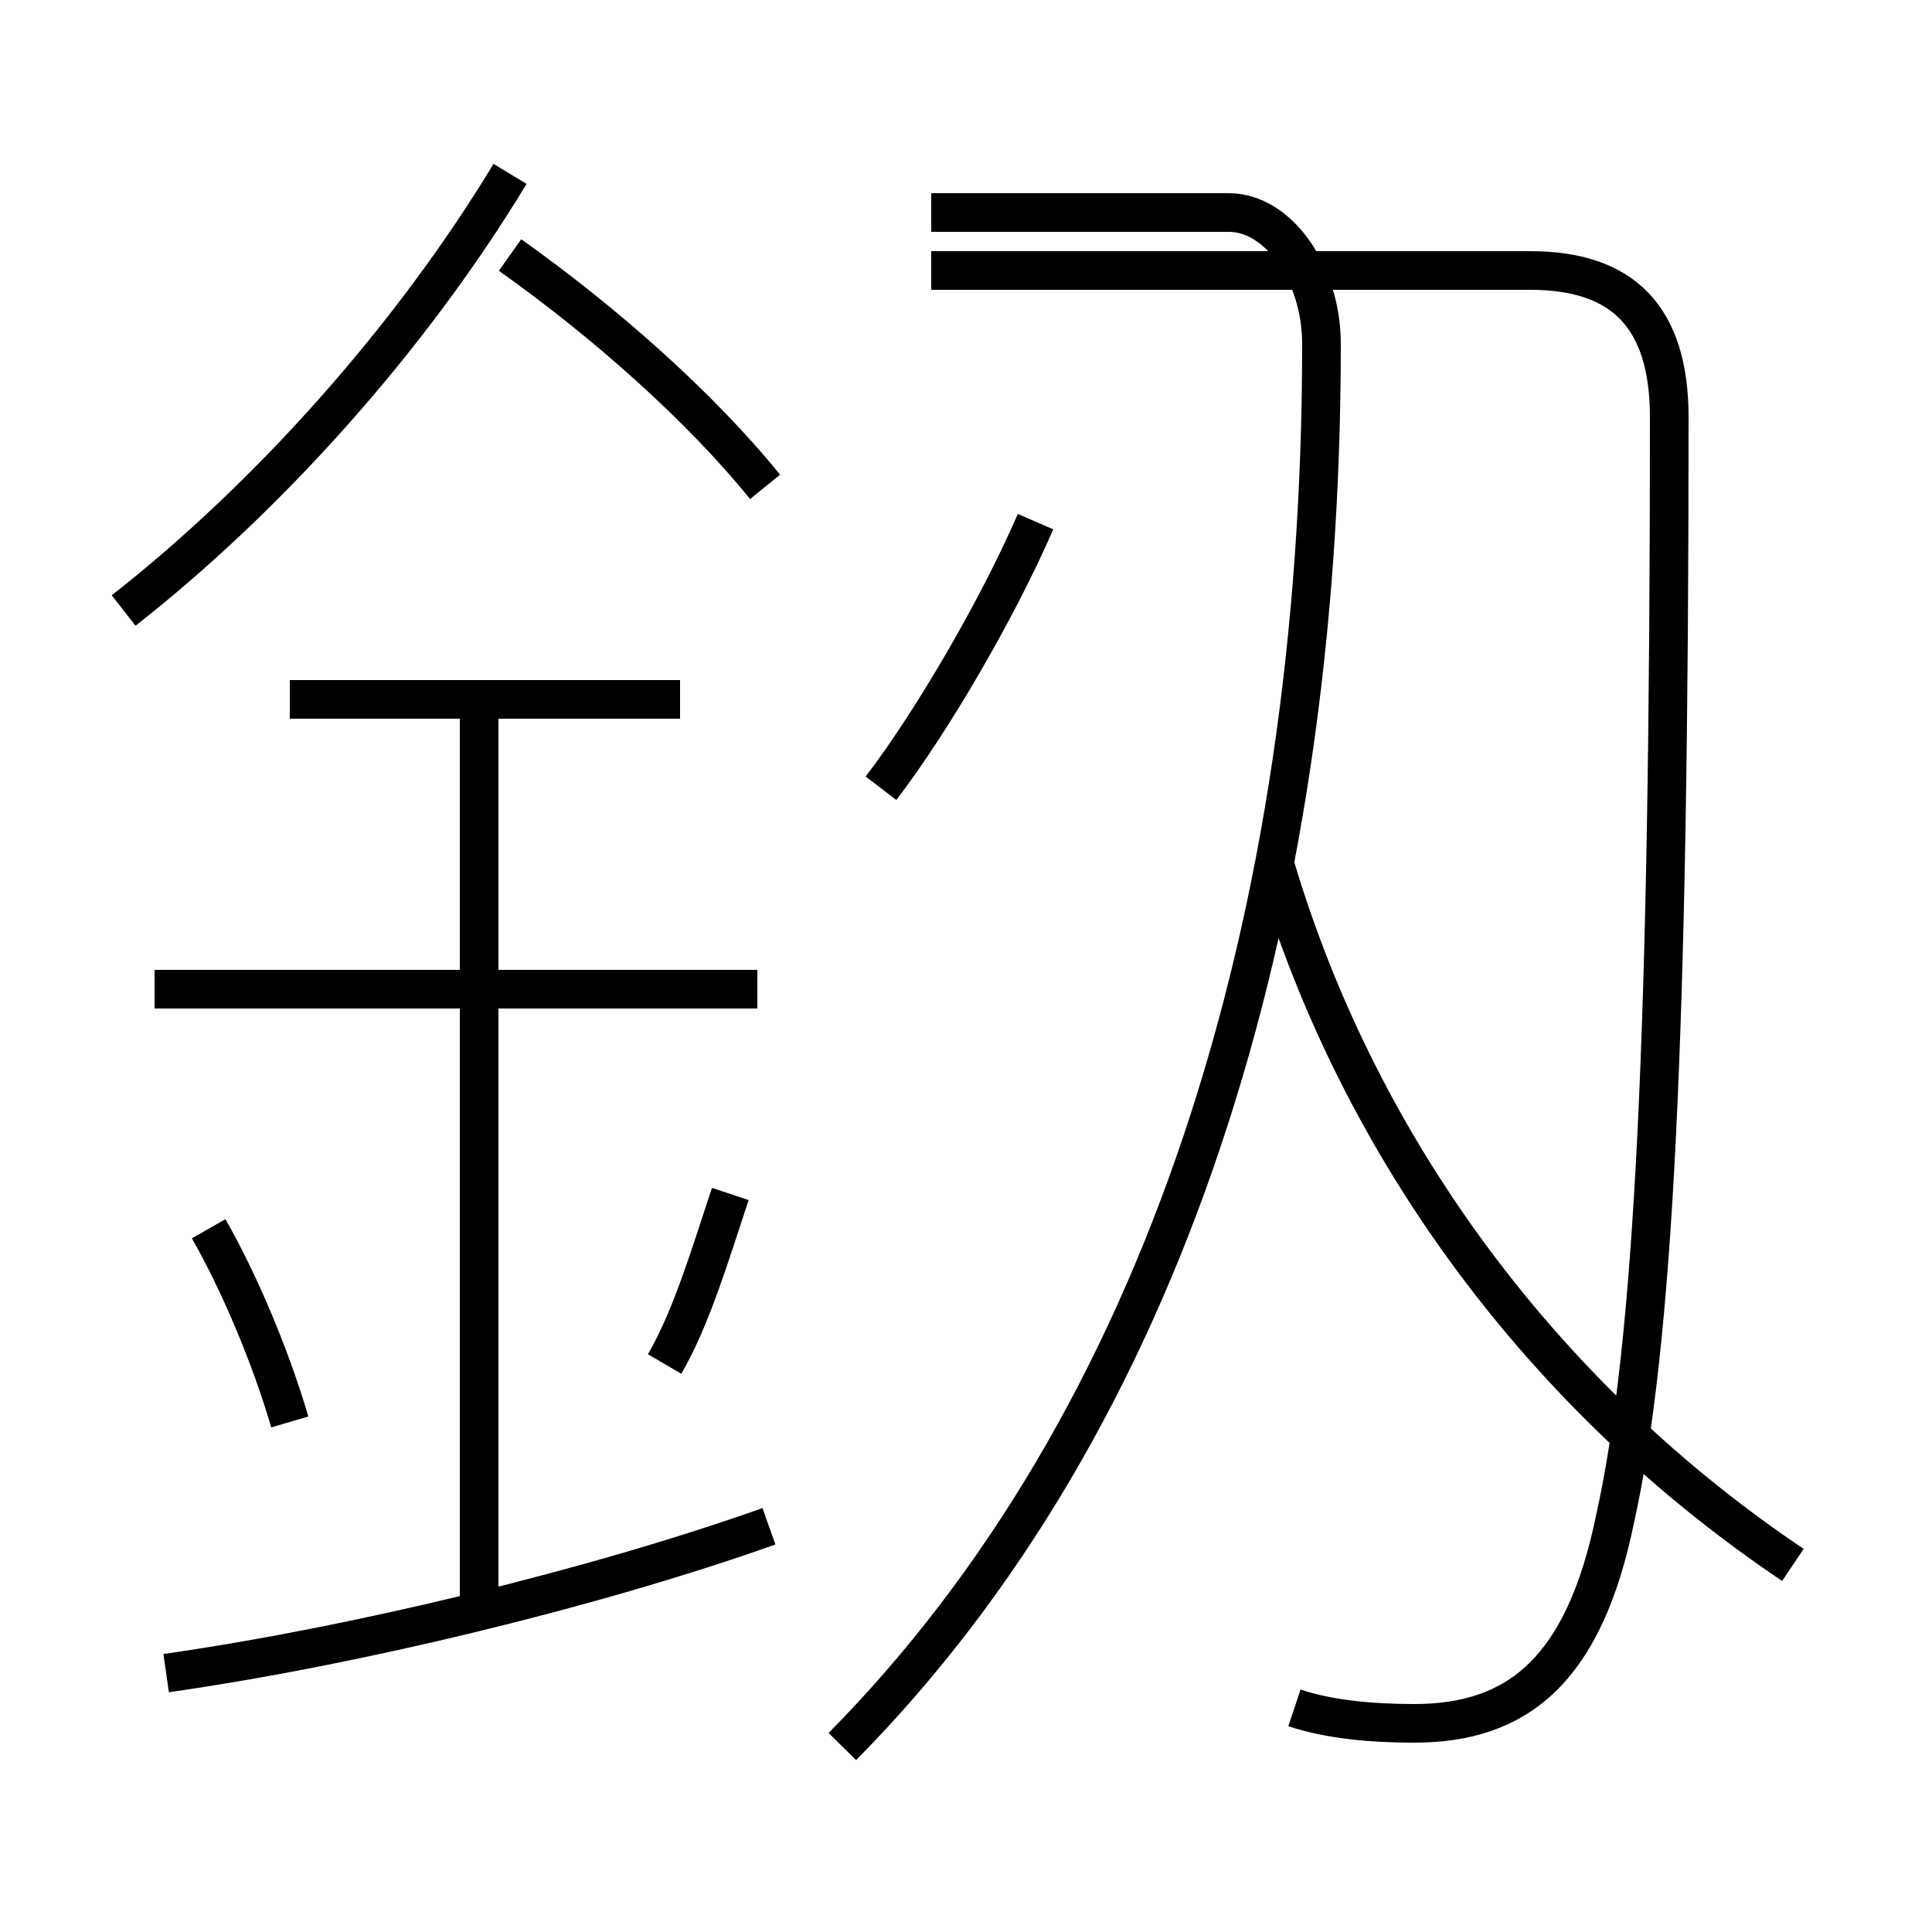 <?xml version='1.0' encoding='utf8'?>
<svg viewBox="0.0 -6.0 50.0 50.0" version="1.1" xmlns="http://www.w3.org/2000/svg">
<rect x="0.0" y="-6.0" width="50.0" height="50.0" fill="#808080" stroke="none"/>
<rect x="-1000" y="-1000" width="2000" height="2000" stroke="white" fill="white"/>
<g style="fill:white;stroke:#000000;  stroke-width:1">
<path d="M 21.8 1.2 C 30.1 -7.2 34.2 -20.1 34.2 -35.1 C 34.2 -36.9 33.1 -38.5 31.8 -38.5 L 24.1 -38.5 M 4.3 -0.7 C 9.2 -1.4 15.4 -2.9 19.9 -4.5 M 7.5 -7.2 C 7.0 -8.9 6.2 -10.8 5.4 -12.2 M 12.4 -2.6 L 12.4 -25.9 M 17.2 -8.7 C 17.9 -9.9 18.4 -11.6 18.9 -13.1 M 19.6 -18.4 L 4.0 -18.4 M 17.6 -25.9 L 7.5 -25.9 M 3.2 -28.2 C 6.9 -31.1 10.6 -35.2 13.2 -39.5 M 33.5 0.2 C 34.4 0.5 35.5 0.6 36.6 0.6 C 39.3 0.6 41.0 -0.8 41.8 -4.7 C 42.8 -9.2 43.2 -17.2 43.2 -33.2 C 43.2 -35.8 42.0 -37.0 39.6 -37.0 L 24.1 -37.0 M 46.4 -3.5 C 40.0 -7.8 35.2 -14.2 33.0 -21.6 M 19.8 -31.4 C 18.1 -33.5 15.6 -35.7 13.2 -37.4 M 22.8 -23.6 C 24.1 -25.3 25.8 -28.2 26.8 -30.5" transform="translate(0.0, 38.0)" />
</g>
</svg>